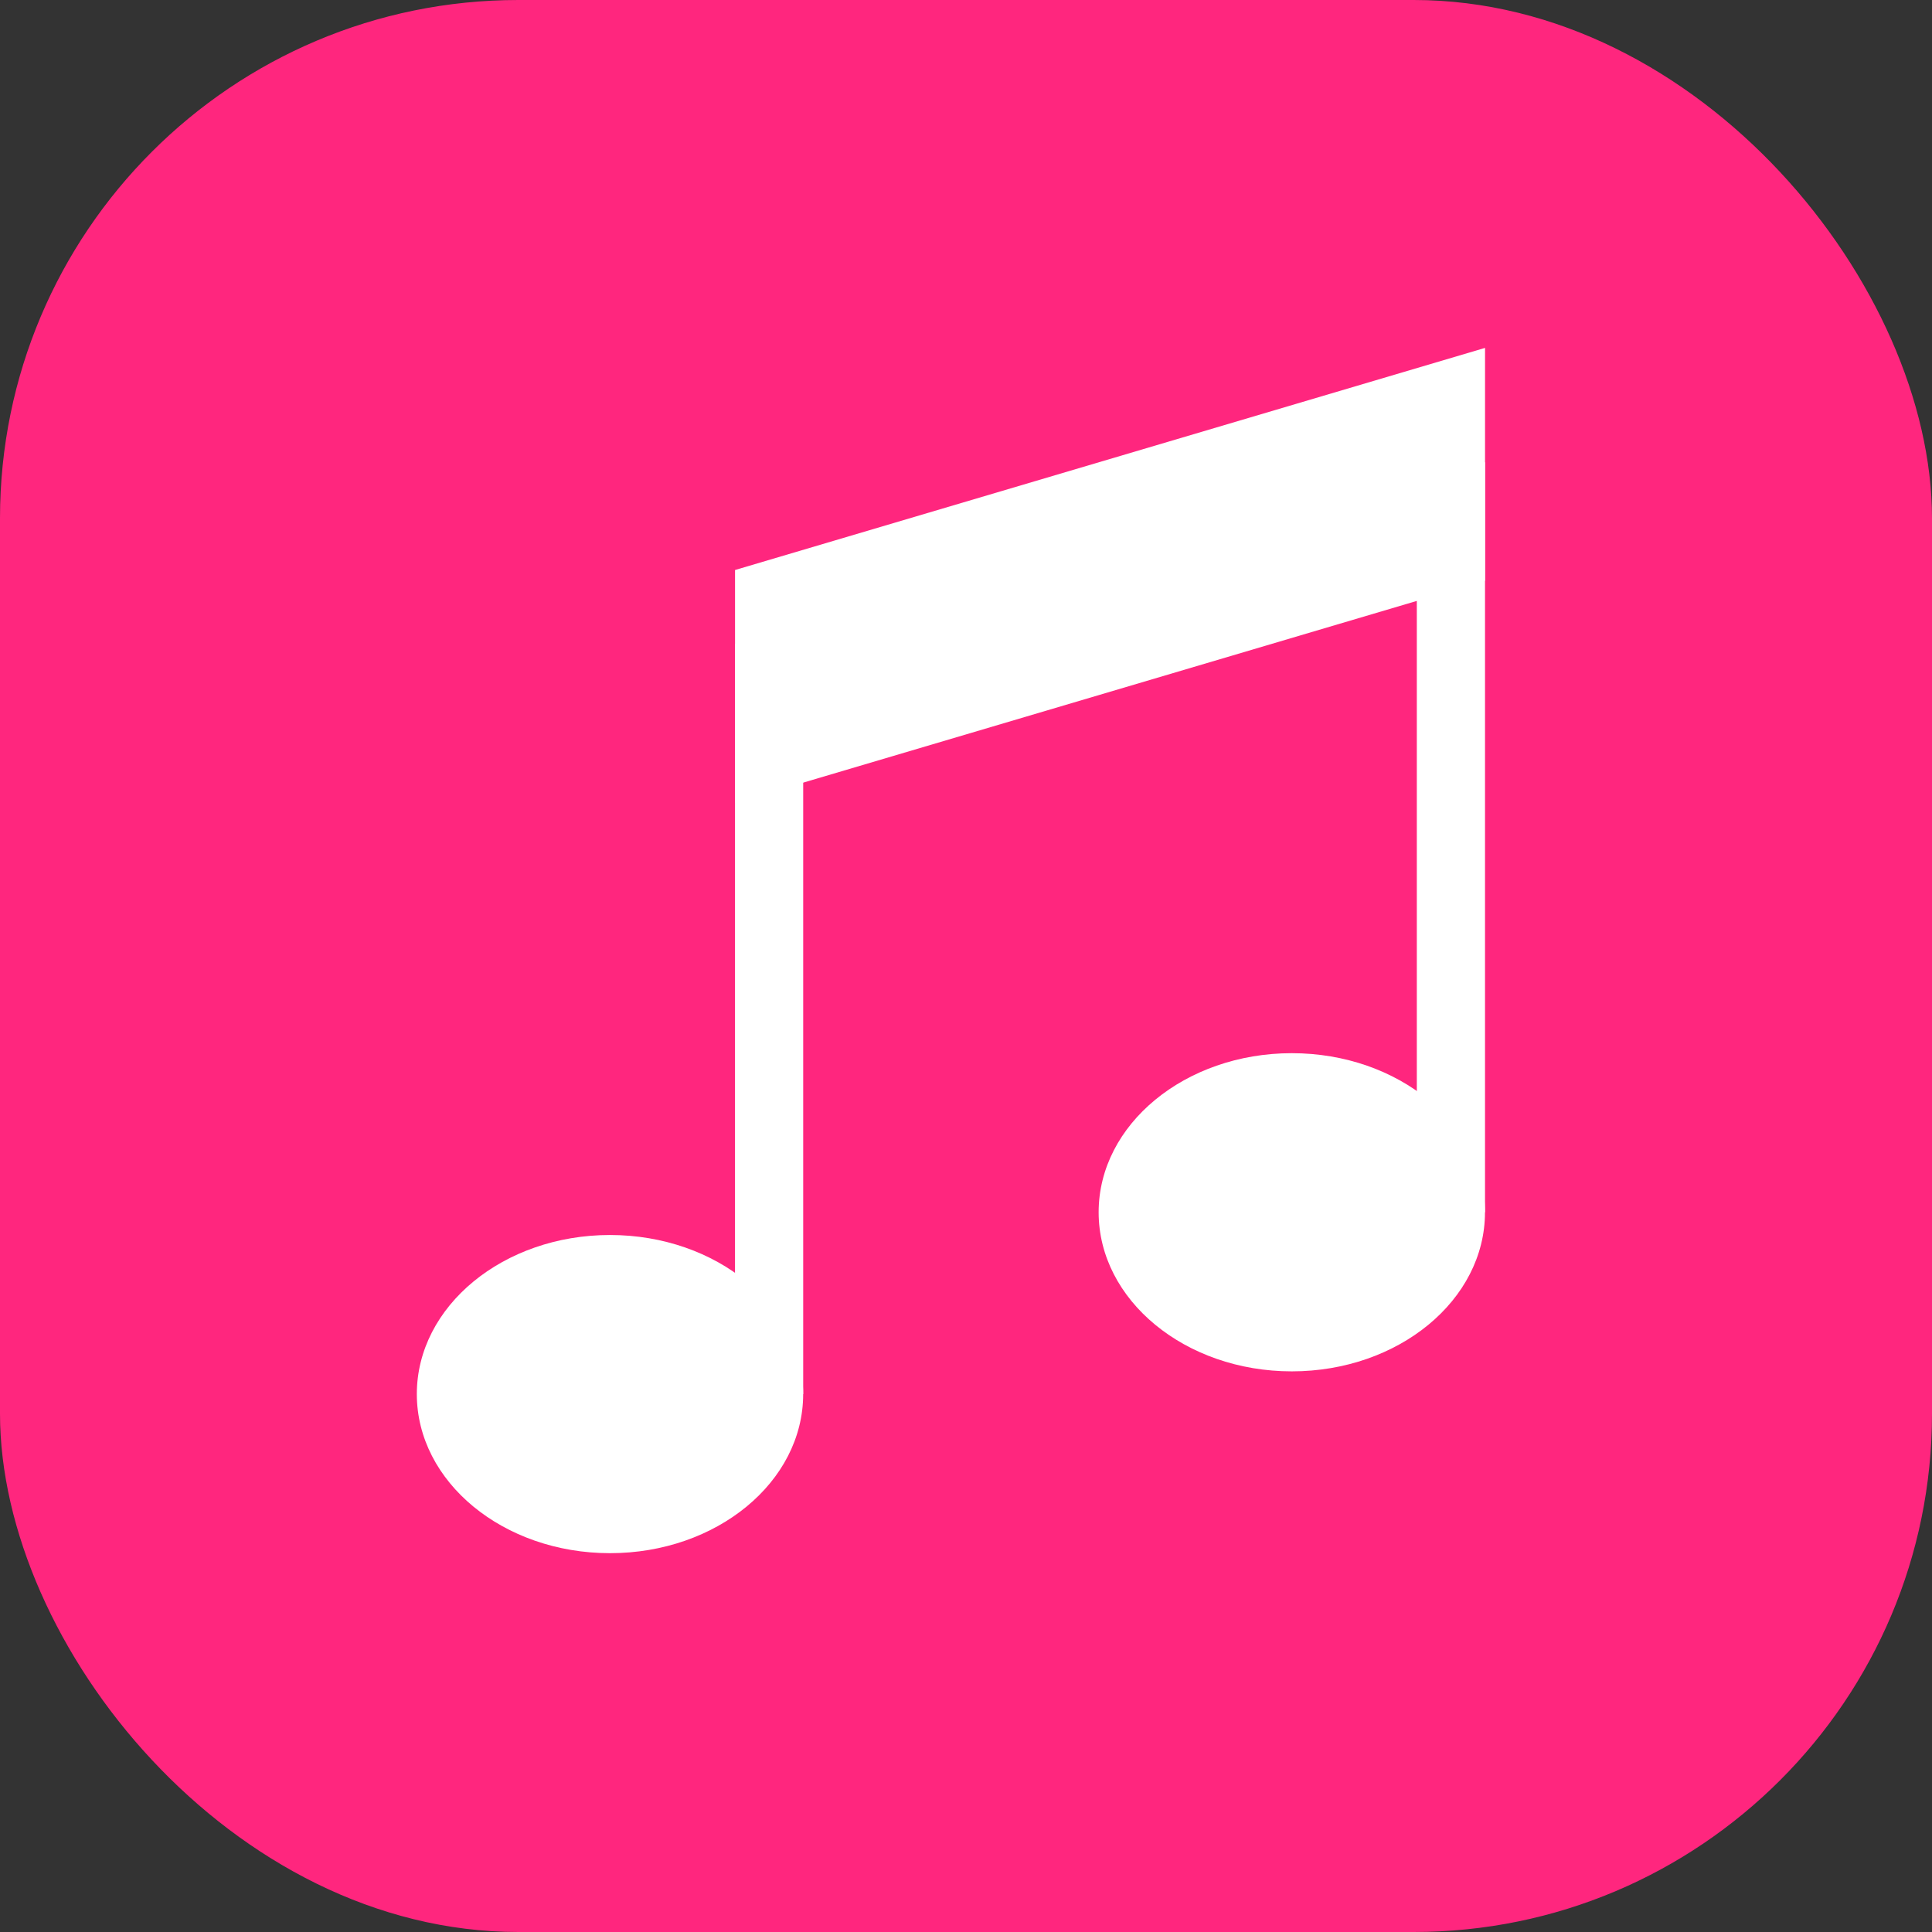 <?xml version="1.0" encoding="UTF-8" standalone="no"?>
<svg
   width="64"
   height="64"
   viewBox="0 0 64 64"
   version="1.1"
   id="svg1610"
   sodipodi:docname="cutie-music.svg"
   inkscape:version="1.2.2 (b0a8486541, 2022-12-01)"
   xmlns:inkscape="http://www.inkscape.org/namespaces/inkscape"
   xmlns:sodipodi="http://sodipodi.sourceforge.net/DTD/sodipodi-0.dtd"
   xmlns="http://www.w3.org/2000/svg"
   xmlns:svg="http://www.w3.org/2000/svg">
  <rect x="0" y="0" width="64" height="64" fill="#333333" stroke="none"/>
  <sodipodi:namedview
     id="namedview1612"
     pagecolor="#ffffff"
     bordercolor="#666666"
     borderopacity="1.0"
     inkscape:showpageshadow="2"
     inkscape:pageopacity="0.0"
     inkscape:pagecheckerboard="0"
     inkscape:deskcolor="#d1d1d1"
     showgrid="false"
     inkscape:zoom="8.9272231"
     inkscape:cx="18.650817"
     inkscape:cy="31.25272"
     inkscape:window-width="1920"
     inkscape:window-height="1011"
     inkscape:window-x="0"
     inkscape:window-y="32"
     inkscape:window-maximized="1"
     inkscape:current-layer="svg1610" />
  <defs
     id="defs1588">
    <filter
       id="deepin-music-a"
       width="1.139"
       height="1.152"
       x="-0.063"
       y="-0.067"
       filterUnits="objectBoundingBox">
      <feOffset
         dy="1"
         in="SourceAlpha"
         result="shadowOffsetOuter1"
         id="feOffset1538" />
      <feGaussianBlur
         in="shadowOffsetOuter1"
         result="shadowBlurOuter1"
         stdDeviation="1.5"
         id="feGaussianBlur1540" />
      <feComposite
         in="shadowBlurOuter1"
         in2="SourceAlpha"
         operator="out"
         result="shadowBlurOuter1"
         id="feComposite1542" />
      <feColorMatrix
         in="shadowBlurOuter1"
         result="shadowMatrixOuter1"
         values="0 0 0 0 0   0 0 0 0 0   0 0 0 0 0  0 0 0 0.2 0"
         id="feColorMatrix1544" />
      <feMerge
         id="feMerge1550">
        <feMergeNode
           in="shadowMatrixOuter1"
           id="feMergeNode1546" />
        <feMergeNode
           in="SourceGraphic"
           id="feMergeNode1548" />
      </feMerge>
    </filter>
    <linearGradient
       id="deepin-music-b"
       x1="98.016%"
       x2="0%"
       y1="38.451%"
       y2="41.845%">
      <stop
         offset="0%"
         stop-color="#0BA186"
         id="stop1553" />
      <stop
         offset="100%"
         stop-color="#68C639"
         id="stop1555" />
    </linearGradient>
    <linearGradient
       id="deepin-music-c"
       x1="2.055%"
       x2="96.944%"
       y1="41.813%"
       y2="34.714%">
      <stop
         offset="0%"
         stop-color="#417944"
         stop-opacity=".381"
         id="stop1558" />
      <stop
         offset="100%"
         stop-color="#002A35"
         id="stop1560" />
    </linearGradient>
    <linearGradient
       id="deepin-music-d"
       x1="50%"
       x2="50%"
       y1="0%"
       y2="98.031%">
      <stop
         offset="0%"
         stop-color="#8DF34C"
         id="stop1563" />
      <stop
         offset="100%"
         stop-color="#00CCB3"
         id="stop1565" />
    </linearGradient>
    <linearGradient
       id="deepin-music-e"
       x1="50%"
       x2="50%"
       y1="0%"
       y2="98.031%">
      <stop
         offset="0%"
         stop-color="#8DF34C"
         id="stop1568" />
      <stop
         offset="100%"
         stop-color="#00CCB3"
         id="stop1570" />
    </linearGradient>
    <linearGradient
       id="deepin-music-h"
       x1="50%"
       x2="50%"
       y1="0%"
       y2="100%">
      <stop
         offset="0%"
         stop-color="#FFF"
         id="stop1573" />
      <stop
         offset="100%"
         stop-color="#FFF"
         stop-opacity=".7"
         id="stop1575" />
    </linearGradient>
    <path
       id="deepin-music-g"
       d="M35.93,14.036 C35.977,14.28 36,14.528 36,14.776 L36,35 C36,37.761 33.761,40 31,40 C28.239,40 26,37.761 26,35 C26,32.239 28.239,30 31,30 C32.126,30 33.165,30.372 34.001,31.001 L34,17.57 C34,16.843 33.41,16.253 32.683,16.253 C32.606,16.253 32.529,16.26 32.454,16.273 L18.088,18.808 C17.459,18.919 17,19.466 17,20.105 L17,40 C17,42.761 14.761,45 12,45 C9.239,45 7,42.761 7,40 C7,37.239 9.239,35 12,35 C13.126,35 14.165,35.372 15.001,36.001 L15,17.27 C15,15.373 16.349,13.743 18.212,13.388 L31.309,10.894 C33.453,10.485 35.522,11.892 35.93,14.036 Z" />
    <filter
       id="deepin-music-f"
       width="1.083"
       height="1.099"
       x="-0.041"
       y="-0.035"
       filterUnits="objectBoundingBox">
      <feOffset
         dy="1"
         in="SourceAlpha"
         result="shadowOffsetOuter1"
         id="feOffset1579" />
      <feGaussianBlur
         in="shadowOffsetOuter1"
         result="shadowBlurOuter1"
         stdDeviation=".5"
         id="feGaussianBlur1581" />
      <feComposite
         in="shadowBlurOuter1"
         in2="SourceAlpha"
         operator="out"
         result="shadowBlurOuter1"
         id="feComposite1583" />
      <feColorMatrix
         in="shadowBlurOuter1"
         values="0 0 0 0 0   0 0 0 0 0   0 0 0 0 0  0 0 0 0.1 0"
         id="feColorMatrix1585" />
    </filter>
  </defs>
  <rect
     style="fill:#ff267e;fill-opacity:1;stroke-width:12.376"
     id="rect1824"
     width="64"
     height="64"
     x="0"
     y="0"
     ry="17.171" />
  <ellipse
     style="fill:#ffffff;fill-opacity:1;stroke-width:5.418"
     id="path4157"
     cx="20.207"
     cy="46.181"
     rx="6.399"
     ry="5.27" />
  <ellipse
     style="fill:#ffffff;fill-opacity:1;stroke:none;stroke-width:0;stroke-dasharray:none"
     id="path4157-3"
     cy="40.158"
     cx="42.793"
     rx="6.399"
     ry="5.27" />
  <rect
     style="fill:#ffffff;fill-opacity:1;stroke:none;stroke-width:0;stroke-dasharray:none"
     id="rect4238"
     width="2.259"
     height="24.844"
     x="46.934"
     y="15.314"
     ry="0" />
  <rect
     style="fill:#ffffff;fill-opacity:1;stroke:none;stroke-width:0;stroke-dasharray:none"
     id="rect4238-6"
     width="2.259"
     height="24.844"
     x="24.348"
     y="21.336"
     ry="0" />
  <rect
     style="fill:#ffffff;fill-opacity:1;stroke:none;stroke-width:0;stroke-dasharray:none"
     id="rect4238-6-7"
     width="7.712"
     height="25.907"
     x="26.093"
     y="-51.297"
     ry="0"
     transform="matrix(0,1,-0.959,0.284,0,0)" />
</svg>
